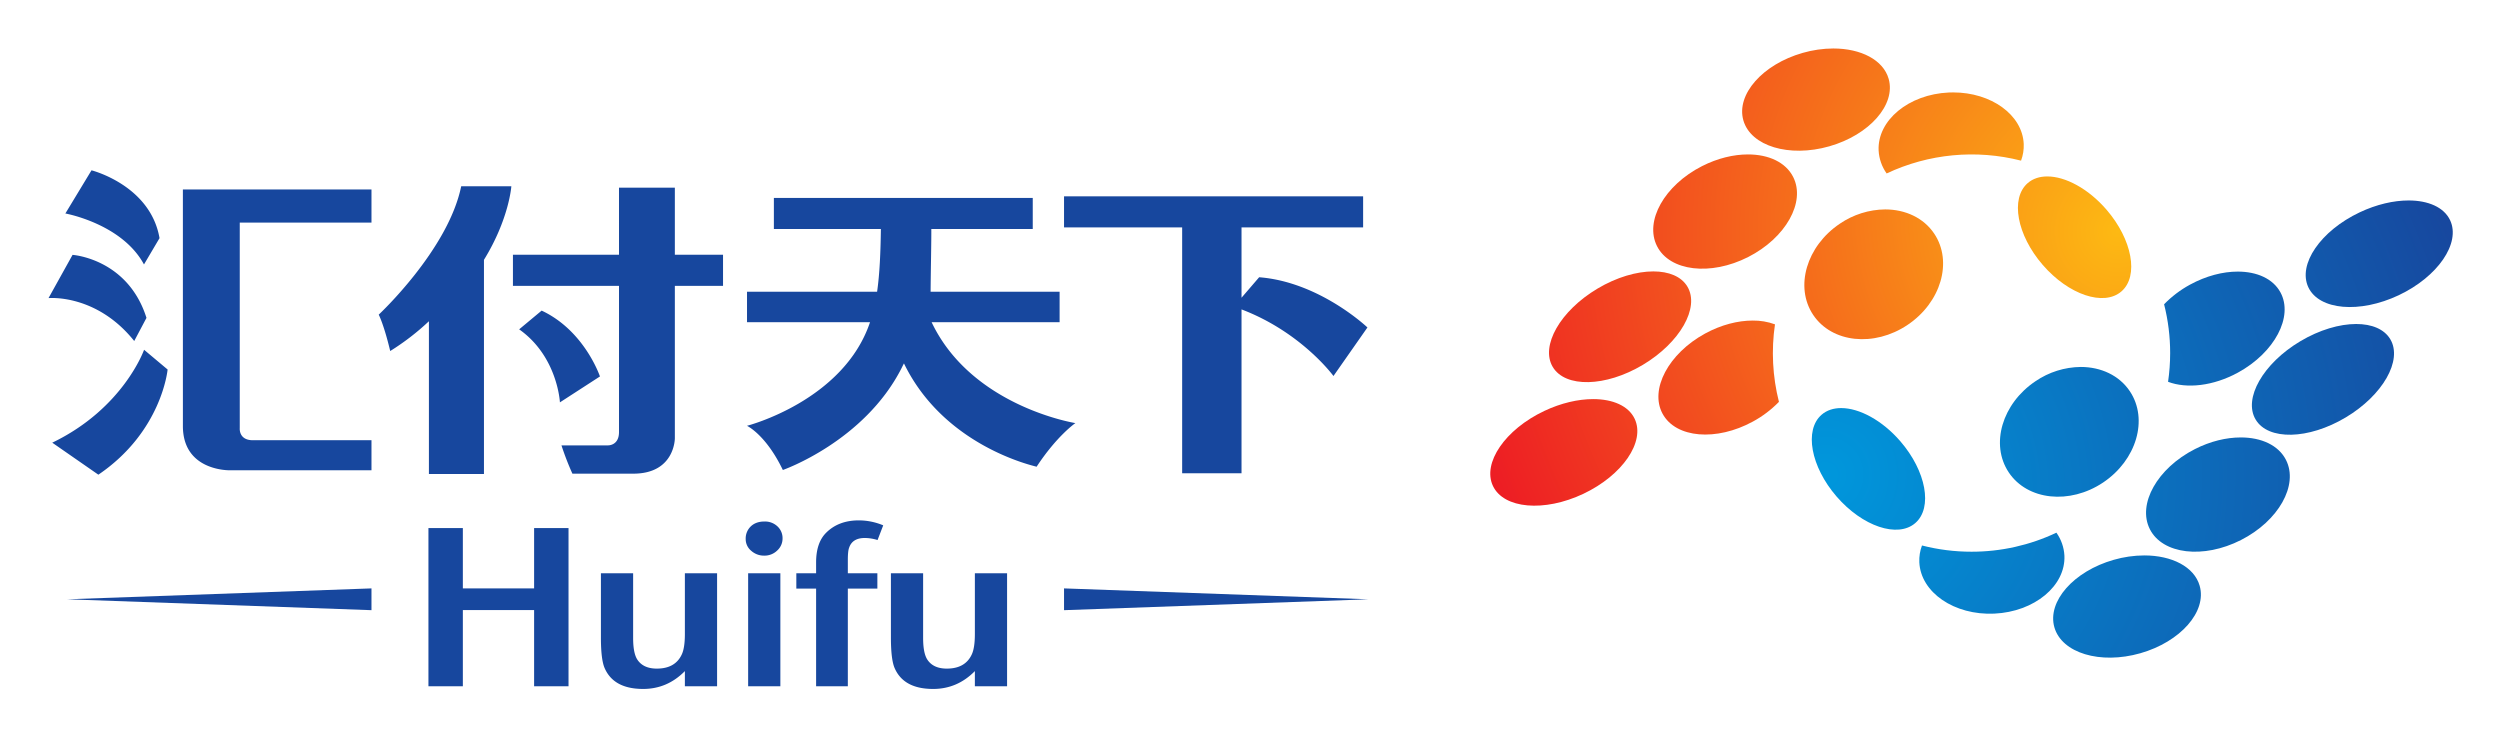 <svg xmlns="http://www.w3.org/2000/svg" role="img" xmlns:xlink="http://www.w3.org/1999/xlink" viewBox="-19.40 -6.40 1944.80 572.80"><title>Huifu Payment Limited (supporter) logo</title><defs><radialGradient id="未命名的渐变_8" cx="517.083" cy="1611.778" r="8.044" gradientTransform="matrix(-65.471 -0 -0 65.576 35444.213 -105477.001)" gradientUnits="userSpaceOnUse"><stop offset="0" stop-color="#fdb913"/><stop offset="1" stop-color="#ed1c24"/></radialGradient><radialGradient id="未命名的渐变_8-2" cx="517.083" cy="1611.779" r="8.044" gradientTransform="matrix(-65.471 0 0 65.576 35502.857 -105395.14)" xlink:href="#未命名的渐变_8"/><radialGradient id="未命名的渐变_8-3" cx="517.084" cy="1611.779" r="8.044" gradientTransform="matrix(-65.471 0 0 65.576 35516.357 -105348.083)" xlink:href="#未命名的渐变_8"/><radialGradient id="未命名的渐变_8-4" cx="517.084" cy="1611.779" r="8.044" gradientTransform="matrix(-65.473 0 0 65.578 35428.924 -105442.783)" xlink:href="#未命名的渐变_8"/><radialGradient id="未命名的渐变_8-5" cx="517.083" cy="1611.778" r="8.044" gradientTransform="matrix(-65.47 -0 -0 65.575 35482.636 -105369.842)" xlink:href="#未命名的渐变_8"/><radialGradient id="未命名的渐变_8-6" cx="517.084" cy="1611.779" r="8.044" gradientTransform="matrix(-65.471 0 0 65.576 35455.581 -105407.908)" xlink:href="#未命名的渐变_8"/><radialGradient id="未命名的渐变_8-7" cx="517.083" cy="1611.778" r="8.044" gradientTransform="matrix(-65.47 0 0 65.575 35482.101 -105505.565)" xlink:href="#未命名的渐变_8"/><radialGradient id="未命名的渐变_8-8" cx="516.187" cy="1611.076" r="8.044" gradientTransform="matrix(-61.986 -0 -0 62.086 33626.628 -99789.439)" xlink:href="#未命名的渐变_8"/><radialGradient id="未命名的渐变_16" cx="539.146" cy="1634.245" r="8.044" gradientTransform="matrix(65.471 0 0 -65.576 -33859.878 107486.99)" gradientUnits="userSpaceOnUse"><stop offset="0" stop-color="#0097dc"/><stop offset="1" stop-color="#17479e"/></radialGradient><radialGradient id="未命名的渐变_16-2" cx="539.146" cy="1634.245" r="8.044" gradientTransform="matrix(65.471 0 0 -65.576 -33917.367 107405.097)" xlink:href="#未命名的渐变_16"/><radialGradient id="未命名的渐变_16-3" cx="539.146" cy="1634.245" r="8.044" gradientTransform="matrix(65.472 -0 -0 -65.576 -33930.166 107358.618)" xlink:href="#未命名的渐变_16"/><radialGradient id="未命名的渐变_16-4" cx="539.145" cy="1634.245" r="8.044" gradientTransform="matrix(65.473 0 0 -65.578 -33843.1 107453.566)" xlink:href="#未命名的渐变_16"/><radialGradient id="未命名的渐变_16-5" cx="539.146" cy="1634.245" r="8.044" gradientTransform="matrix(65.47 0 0 -65.575 -33896.753 107379.966)" xlink:href="#未命名的渐变_16"/><radialGradient id="未命名的渐变_16-6" cx="539.146" cy="1634.245" r="8.044" gradientTransform="matrix(65.472 0 0 -65.577 -33869.644 107418.748)" xlink:href="#未命名的渐变_16"/><radialGradient id="未命名的渐变_16-7" cx="539.146" cy="1634.245" r="8.044" gradientTransform="matrix(65.47 0 -0 -65.575 -33895.381 107515.53)" xlink:href="#未命名的渐变_16"/><radialGradient id="未命名的渐变_16-8" cx="539.753" cy="1634.544" r="8.044" gradientTransform="matrix(61.986 -0 -0 -62.086 -32056.253 101783.616)" xlink:href="#未命名的渐变_16"/><clipPath id="clip-path"><path d="M1496.516 65.566c-31.163 1.448-55.578 21.655-54.5 45.137a34.055 34.055 0 0 0 6.234 17.834 155.163 155.163 0 0 1 104.569-9.967 33.293 33.293 0 0 0 2.075-13.048c-1.037-22.605-25.291-40.029-54.903-40.029q-1.726 0-3.475.072" class="cls-1"/></clipPath><clipPath id="clip-path-2"><path d="M1307.008 253.079c-28.525 15.598-43.319 43.544-33.022 62.44 10.296 18.896 41.758 21.583 70.291 5.985a84.418 84.418 0 0 0 20.191-15.292 154.657 154.657 0 0 1-3.081-60.308 49.013 49.013 0 0 0-17.335-2.936c-11.568 0-24.584 3.314-37.045 10.112" class="cls-1"/></clipPath><clipPath id="clip-path-3"><path d="M1181.918 313.291c-30.448 14.399-48.322 40.511-39.94 58.305 8.398 17.81 39.892 20.561 70.34 6.154 30.44-14.408 48.322-40.511 39.94-58.314-4.778-10.12-17.022-15.373-32.298-15.373-11.584 0-24.905 3.017-38.042 9.227" class="cls-1"/></clipPath><clipPath id="clip-path-4"><path d="M1382.986 34.732c-31.228 8.897-51.902 32.387-46.198 52.473 5.703 20.062 35.636 29.12 66.848 20.224 31.212-8.897 51.894-32.387 46.198-52.465-4.223-14.834-21.671-23.65-43.093-23.65a87.242 87.242 0 0 0-23.755 3.419" class="cls-1"/></clipPath><clipPath id="clip-path-5"><path d="M1223.283 218.135c-28.952 17.255-44.509 44.534-34.776 60.904 9.75 16.37 41.09 15.67 70.018-1.569 28.935-17.255 44.501-44.525 34.743-60.904-4.698-7.908-14.447-11.833-26.522-11.833-12.919 0-28.517 4.489-43.463 13.402" class="cls-1"/></clipPath><clipPath id="clip-path-6"><path d="M1304.683 122.817c-29.273 14.866-44.944 42.764-35.041 62.287 9.886 19.531 41.637 23.304 70.886 8.446 29.241-14.874 44.92-42.772 35.017-62.295-5.816-11.487-19.186-17.529-35.17-17.521-11.19 0-23.65 2.96-35.693 9.082" class="cls-1"/></clipPath><clipPath id="clip-path-7"><path d="M1558.007 136.026c-13.683 11.889-8.463 40.382 11.672 63.639 20.127 23.272 47.542 32.507 61.233 20.626 13.692-11.882 8.446-40.367-11.664-63.631-14.182-16.386-31.968-25.814-46.037-25.806-5.905 0-11.158 1.665-15.204 5.173" class="cls-1"/></clipPath><clipPath id="clip-path-8"><path d="M1411.914 167.576c-26.015 17.424-35.347 49.191-20.827 70.951 14.52 21.76 47.365 25.283 73.396 7.851 26.04-17.408 35.363-49.175 20.843-70.943-8.309-12.452-22.629-18.928-38.226-18.928a63.694 63.694 0 0 0-35.186 11.069" class="cls-1"/></clipPath><clipPath id="clip-path-9"><path d="M1514.294 422.791a154.5 154.5 0 0 1-38.541-4.851 33.078 33.078 0 0 0-2.075 13.048c1.078 23.498 27.206 41.396 58.37 39.964 31.172-1.432 55.586-21.655 54.5-45.129a33.98 33.98 0 0 0-6.226-17.842 153.879 153.879 0 0 1-66.028 14.81" class="cls-1"/></clipPath><clipPath id="clip-path-10"><path d="M1684.287 215.014a84.428 84.428 0 0 0-20.191 15.292 154.557 154.557 0 0 1 4.714 37.961 156.247 156.247 0 0 1-1.625 22.347c14.52 5.51 35.106 3.354 54.38-7.176 28.525-15.59 43.311-43.544 33.022-62.432-5.792-10.635-18.293-16.129-33.191-16.129-11.584 0-24.624 3.323-37.108 10.136" class="cls-1"/></clipPath><clipPath id="clip-path-11"><path d="M1816.254 158.776c-30.448 14.407-48.33 40.503-39.948 58.313 8.398 17.786 39.884 20.537 70.34 6.154 30.44-14.408 48.33-40.519 39.94-58.321-4.778-10.128-17.022-15.381-32.298-15.381-11.576 0-24.905 3.025-38.034 9.235" class="cls-1"/></clipPath><clipPath id="clip-path-12"><path d="M1624.928 429.089c-31.212 8.889-51.894 32.395-46.198 52.465 5.72 20.071 35.653 29.12 66.848 20.231 31.228-8.897 51.902-32.378 46.198-52.457-4.215-14.834-21.671-23.658-43.093-23.65a87.225 87.225 0 0 0-23.755 3.411" class="cls-1"/></clipPath><clipPath id="clip-path-13"><path d="M1770.04 259.064c-28.928 17.239-44.493 44.517-34.743 60.888 9.733 16.378 41.058 15.686 69.986-1.569 28.952-17.247 44.509-44.525 34.776-60.888-4.706-7.924-14.456-11.849-26.538-11.849-12.927 0-28.525 4.497-43.48 13.418" class="cls-1"/></clipPath><clipPath id="clip-path-14"><path d="M1688.044 342.967c-29.241 14.874-44.927 42.764-35.025 62.303 9.887 19.524 41.621 23.304 70.871 8.431 29.265-14.866 44.944-42.756 35.041-62.279-5.824-11.495-19.202-17.537-35.194-17.529-11.19 0-23.658 2.952-35.693 9.074" class="cls-1"/></clipPath><clipPath id="clip-path-15"><path d="M1397.66 316.227c-13.692 11.881-8.455 40.375 11.656 63.639 20.143 23.272 47.566 32.507 61.241 20.618 13.692-11.881 8.471-40.367-11.664-63.631-14.174-16.378-31.952-25.806-46.014-25.806-5.912 0-11.173 1.665-15.22 5.181" class="cls-1"/></clipPath><clipPath id="clip-path-16"><path d="M1564.081 290.14c-26.032 17.416-35.363 49.183-20.835 70.943 14.52 21.76 47.389 25.275 73.413 7.867 26.007-17.424 35.338-49.191 20.818-70.951-8.309-12.453-22.62-18.936-38.226-18.936a63.628 63.628 0 0 0-35.17 11.077" class="cls-1"/></clipPath><style>.cls-1{fill:none}.cls-2{fill:#17479e}</style></defs><path d="M960.113 209.277l-13.708 15.936v-54.709h94.594v-24.181H808.332v24.181h91.891V361.782h46.182V234.287c46.697 17.762 71.522 51.814 71.522 51.814l26.426-37.76s-37.173-35.427-84.24-39.063m-254.8 34.951h99.573v-23.674H704.533c.177-19.894.643-40.455.555-48.813h78.907v-24.189H582.613v24.189h83.251c-.265 18.341-.925 34.76-2.952 48.813H561.714v23.674H657.417c-20.634 61.386-95.736 80.613-95.736 80.613s14.657 6.797 27.914 34.373c0 0 63.293-22.098 92.397-79.325.579-1.183 1.174-2.381 1.81-3.596 31.196 64.258 100.313 79.518 103.193 80.379 15.863-24.149 30.174-33.947 30.174-33.947s-80.645-12.775-111.857-78.497M357.082 362.316V195.726c19.58-31.783 21.301-57.219 21.301-57.219h-39.015c-10.104 49.513-64.153 99.871-64.153 99.871s3.982 7.497 8.937 28.292a190.298 190.298 0 0 0 30.11-23.176V362.316zm22.538-170.565v24.254h82.511v113.739c0 10.675-8.632 10.321-8.632 10.321h-36.127a221.024 221.024 0 0 0 8.511 22.009h47.373c32.354 0 32.322-27.463 32.322-27.463V216.005h37.487V191.751h-37.487v-52.167h-43.447V191.751z" class="cls-2"/><path d="M401.954 235.233l-17.488 14.568c29.957 21.116 31.703 56.809 31.703 56.809l31.148-20.159s-11.954-35.628-45.362-51.218M92.604 199.316l12.091-20.457C97.575 137.608 51.787 126.088 51.787 126.088L31.451 159.674s44.027 7.891 61.153 39.642M85.016 258.879l9.533-17.995c-14.56-46.158-57.509-49.014-57.509-49.014l-18.695 33.633S55.493 221.915 85.016 258.879m25.971 22.177l-18.301-15.357S76.637 311.311 21.252 337.97l35.87 24.897c49.505-33.585 53.865-81.811 53.865-81.811m11.881-140.069s.008 181.006.008 184.054c0 35.467 36.779 34.406 36.779 34.406h109.926v-23.385h-92.293c-11.133 0-10.176-9.396-10.176-9.396V166.769h102.469v-25.782zM269.579 468.267l-236.785-8.47 236.785-8.471v16.941zm153.287 59.178h-26.772v-59.246H340.66v59.246h-26.771V404.383h26.771v46.939h55.434v-46.939h26.772v123.062zm115.57 0H513.378v-11.785q-13.671 13.889-32.467 13.885-22.987 0-30.005-16.346-2.848-6.673-2.84-23.739V439.545h25.058v50.277q0 11.439 3.033 16.515 4.573 7.385 15.381 7.385 14.238 0 19.371-10.9c1.641-3.387 2.47-8.728 2.47-15.992V439.545h25.058zm50.928-114.967a12.559 12.559 0 0 1-4.175 9.404 14.159 14.159 0 0 1-10.055 3.958 14.821 14.821 0 0 1-10.168-3.789 11.68 11.68 0 0 1-4.272-9.05 13.07 13.07 0 0 1 3.99-9.935q3.982-3.777 10.635-3.773a14.063 14.063 0 0 1 10.064 3.773 12.439 12.439 0 0 1 3.982 9.412M587.659 527.447h-25.066V439.547H587.659zm80.013-125.177l-4.4 11.439a33.556 33.556 0 0 0-9.935-1.593q-9.75 0-12.244 7.747-.941 2.462-.949 9.307v10.377h22.975v11.946h-22.975v75.955h-24.68v-75.955h-15.381V439.548h15.381v-8.446q0-15.107 7.602-22.854 9.665-9.834 25.621-9.838a49.269 49.269 0 0 1 18.985 3.861m96.356 125.175h-25.058v-11.785q-13.671 13.889-32.467 13.885-22.987 0-29.997-16.346-2.848-6.673-2.848-23.739V439.545h25.058v50.277q0 11.439 3.041 16.515 4.561 7.385 15.373 7.385 14.251 0 19.371-10.9c1.641-3.387 2.47-8.728 2.47-15.992V439.545h25.058zM808.334 468.267l236.801-8.47-236.801-8.471v16.941z" class="cls-2"/><g clip-path="url(#clip-path)"><path fill="url(#未命名的渐变_8)" d="M1433.306 46.513h129.421v101.006h-129.421z" transform="rotate(-21.853 1498.016 97.015)"/></g><g clip-path="url(#clip-path-2)"><path fill="url(#未命名的渐变_8-2)" d="M1249.79 227.594h128.577v124.883H1249.79z" transform="rotate(-21.853 1314.078 290.035)"/></g><g clip-path="url(#clip-path-3)"><path fill="url(#未命名的渐变_8-3)" d="M1121.764 283.585h150.706v129.052h-150.706z" transform="rotate(-21.853 1197.118 348.111)"/></g><g clip-path="url(#clip-path-4)"><path fill="url(#未命名的渐变_8-4)" d="M1319.733 11.207h147.148v125.225h-147.148z" transform="rotate(-21.853 1393.307 73.82)"/></g><g clip-path="url(#clip-path-5)"><path fill="url(#未命名的渐变_8-5)" d="M1166.362 184.866h149.076v130.409h-149.076z" transform="rotate(-21.853 1240.9 250.07)"/></g><g clip-path="url(#clip-path-6)"><path fill="url(#未命名的渐变_8-6)" d="M1246.634 93.733h151.919v134.67h-151.919z" transform="rotate(-21.853 1322.593 161.068)"/></g><g clip-path="url(#clip-path-7)"><path fill="url(#未命名的渐变_8-7)" d="M1529.069 115.823h130.791v131.372h-130.791z" transform="rotate(-21.853 1594.464 181.509)"/></g><g clip-path="url(#clip-path-8)"><path fill="url(#未命名的渐变_8-8)" d="M1360.731 137.008h154.951V283.31h-154.951z" transform="rotate(-22.492 1438.207 210.159)"/></g><g clip-path="url(#clip-path-9)"><path fill="url(#未命名的渐变_16)" d="M1465.584 389.048h129.934v102.27h-129.934z" transform="rotate(-21.853 1530.551 440.183)"/></g><g clip-path="url(#clip-path-10)"><path fill="url(#未命名的渐变_16-2)" d="M1650.734 189.4h127.502v122.203h-127.502z" transform="rotate(-21.853 1714.485 250.501)"/></g><g clip-path="url(#clip-path-11)"><path fill="url(#未命名的渐变_16-3)" d="M1756.095 129.06h150.71v129.048h-150.71z" transform="rotate(-21.853 1831.45 193.584)"/></g><g clip-path="url(#clip-path-12)"><path fill="url(#未命名的渐变_16-4)" d="M1561.684 405.564h147.145v125.218h-147.145z" transform="rotate(-21.853 1635.256 468.173)"/></g><g clip-path="url(#clip-path-13)"><path fill="url(#未命名的渐变_16-5)" d="M1713.133 225.781h149.072v130.414h-149.072z" transform="rotate(-21.853 1787.668 290.988)"/></g><g clip-path="url(#clip-path-14)"><path fill="url(#未命名的渐变_16-6)" d="M1630.01 313.89h151.929v134.68H1630.01z" transform="rotate(-21.853 1705.975 381.23)"/></g><g clip-path="url(#clip-path-15)"><path fill="url(#未命名的渐变_16-7)" d="M1368.713 296.024h130.791v131.372h-130.791z" transform="rotate(-21.853 1434.108 361.71)"/></g><g clip-path="url(#clip-path-16)"><path fill="url(#未命名的渐变_16-8)" d="M1512.884 259.563h154.947v146.294h-154.947z" transform="rotate(-22.492 1590.358 332.71)"/></g></svg>